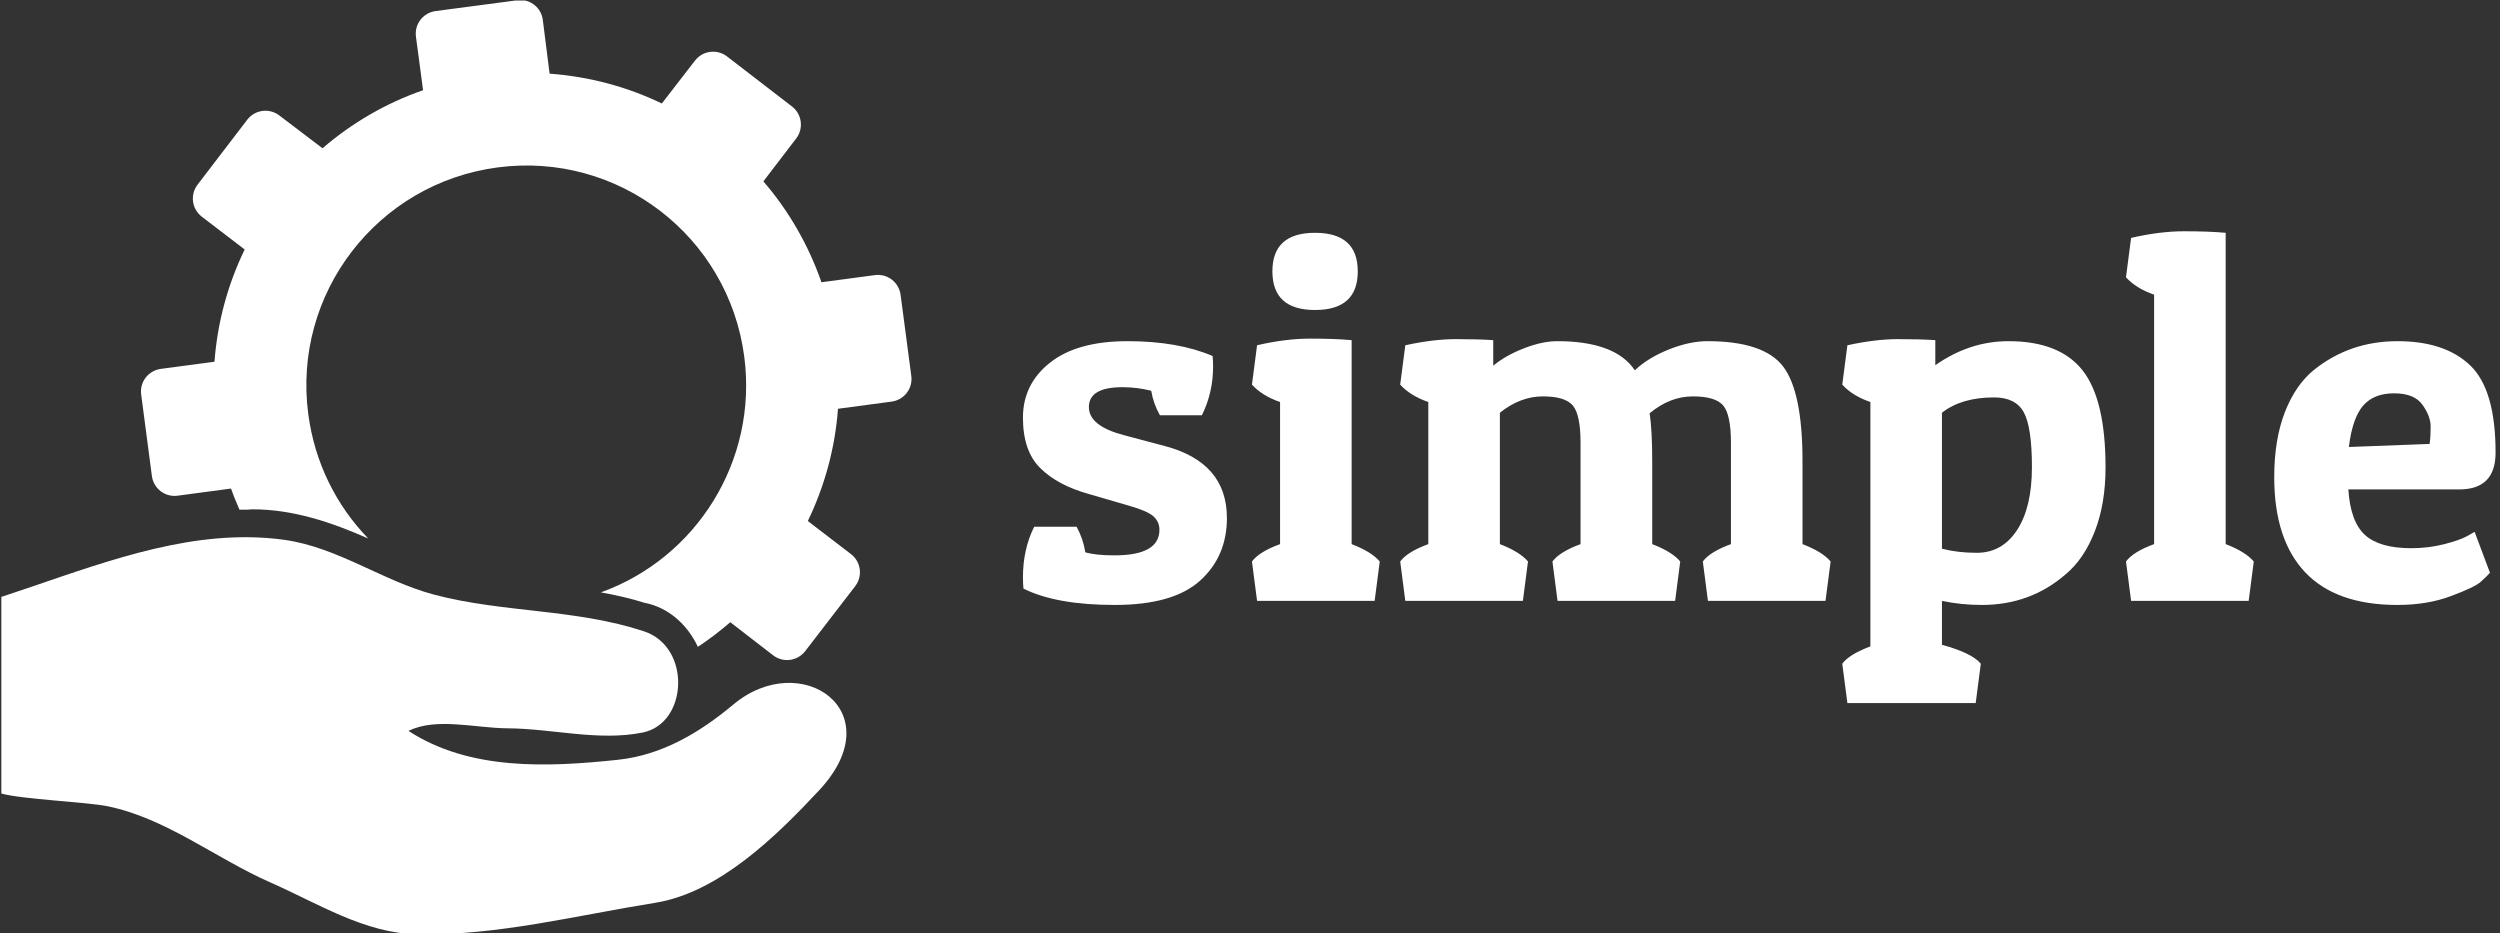 <svg xmlns="http://www.w3.org/2000/svg" version="1.1" xmlns:xlink="http://www.w3.org/1999/xlink" xmlns:svgjs="http://svgjs.dev/svgjs" width="1500" height="560" viewBox="0 0 1500 560"><rect x="0" y="0" width="1500" height="560" fill="#333333" stroke="none"/><g transform="matrix(1,0,0,1,-0.908,0.31)"><svg viewBox="0 0 396 148" data-background-color="#4b91f1" preserveAspectRatio="xMidYMid meet" height="560" width="1500" xmlns="http://www.w3.org/2000/svg" xmlns:xlink="http://www.w3.org/1999/xlink"><g id="tight-bounds" transform="matrix(1,0,0,1,0.24,-0.082)"><svg viewBox="0 0 395.52 148.164" height="148.164" width="395.52"><g><svg viewBox="0 0 669.866 250.935" height="148.164" width="395.52"><g transform="matrix(1,0,0,1,274.346,62.11)"><svg viewBox="0 0 395.52 126.715" height="126.715" width="395.52"><g id="textblocktransform"><svg viewBox="0 0 395.52 126.715" height="126.715" width="395.52" id="textblock"><g><svg viewBox="0 0 395.52 126.715" height="126.715" width="395.52"><g transform="matrix(1,0,0,1,0,0)"><svg width="395.52" viewBox="1.55 -36.15 144.04 46.15" height="126.715" data-palette-color="#ffffff"><path d="M11.3-20.9L11.3-20.9Q8-20.9 8-18.95L8-18.95Q8-17.1 11.45-16.2L11.45-16.2 15.4-15.15Q21.5-13.55 21.5-8.1L21.5-8.1Q21.5-4.35 18.88-1.98 16.25 0.4 10.53 0.4 4.8 0.4 1.6-1.2L1.6-1.2Q1.55-1.75 1.55-2.3L1.55-2.3Q1.55-5.05 2.65-7.25L2.65-7.25 6.8-7.25Q7.45-6.05 7.65-4.75L7.65-4.75Q8.65-4.45 10.5-4.45L10.5-4.45Q14.9-4.45 14.9-6.95L14.9-6.95Q14.9-7.75 14.3-8.28 13.7-8.8 11.95-9.3L11.95-9.3 8-10.45Q4.95-11.3 3.25-12.98 1.55-14.65 1.55-17.93 1.55-21.2 4.2-23.3 6.85-25.4 11.78-25.4 16.7-25.4 20.1-23.95L20.1-23.95Q20.15-23.45 20.15-22.95L20.15-22.95Q20.15-20.35 19.05-18.15L19.05-18.15 14.95-18.15Q14.3-19.3 14.1-20.55L14.1-20.55Q12.7-20.9 11.3-20.9ZM23.95-21.15L24.45-25Q27.25-25.65 29.65-25.65 32.05-25.65 33.7-25.5L33.7-25.5 33.7-5.55Q35.65-4.8 36.45-3.85L36.45-3.85 35.95 0 24.45 0 23.95-3.85Q24.65-4.8 26.7-5.55L26.7-5.55 26.7-19.45Q24.95-20.05 23.95-21.15L23.95-21.15ZM30.12-28.45Q25.95-28.45 25.95-32.23 25.95-36 30.12-36 34.3-36 34.3-32.23 34.3-28.45 30.12-28.45ZM38.45-21.15L38.95-25Q41.7-25.6 43.9-25.6 46.1-25.6 47.55-25.5L47.55-25.5 47.55-23Q48.75-24 50.55-24.7 52.35-25.4 53.8-25.4L53.8-25.4Q59.5-25.4 61.4-22.55L61.4-22.55Q62.65-23.75 64.7-24.58 66.75-25.4 68.5-25.4L68.5-25.4Q74-25.4 75.9-22.93 77.8-20.45 77.8-13.65L77.8-13.65 77.8-5.55Q79.75-4.8 80.55-3.85L80.55-3.85 80.05 0 68.55 0 68.05-3.85Q68.75-4.8 70.8-5.55L70.8-5.55 70.8-15.45Q70.8-18.2 70.05-19.1 69.3-20 67.07-20 64.84-20 62.85-18.35L62.85-18.35Q63.1-16.65 63.1-13.65L63.1-13.65 63.1-5.55Q65.05-4.8 65.84-3.85L65.84-3.85 65.34 0 53.84 0 53.34-3.85Q54.05-4.8 56.09-5.55L56.09-5.55 56.09-15.45Q56.09-18.2 55.34-19.1 54.59-20 52.4-20 50.2-20 48.2-18.4L48.2-18.4 48.2-5.55Q50.15-4.8 50.95-3.85L50.95-3.85 50.45 0 38.95 0 38.45-3.85Q39.15-4.8 41.2-5.55L41.2-5.55 41.2-19.45Q39.45-20.05 38.45-21.15L38.45-21.15ZM81.69-21.15L82.19-25Q84.94-25.6 87.14-25.6 89.34-25.6 90.79-25.5L90.79-25.5 90.79-23.05Q94.14-25.4 97.94-25.4L97.94-25.4Q102.94-25.4 105.19-22.55 107.44-19.7 107.44-13.05L107.44-13.05Q107.44-9.5 106.39-6.8 105.34-4.1 103.54-2.6L103.54-2.6Q100.09 0.4 95.34 0.4L95.34 0.4Q93.29 0.4 91.44 0L91.44 0 91.44 4.3Q94.39 5.1 95.24 6.15L95.24 6.15 94.74 10 82.19 10 81.69 6.15Q82.34 5.25 84.44 4.45L84.44 4.45 84.44-19.45Q82.69-20.05 81.69-21.15L81.69-21.15ZM94.84-4.7L94.84-4.7Q97.34-4.7 98.79-6.93 100.24-9.15 100.24-13.08 100.24-17 99.44-18.45 98.64-19.9 96.54-19.9L96.54-19.9Q93.34-19.9 91.44-18.4L91.44-18.4 91.44-5.1Q92.99-4.7 94.84-4.7ZM109.44-31.65L109.94-35.5Q112.74-36.15 115.14-36.15 117.54-36.15 119.19-36L119.19-36 119.19-5.55Q121.14-4.8 121.94-3.85L121.94-3.85 121.44 0 109.94 0 109.44-3.85Q110.14-4.8 112.19-5.55L112.19-5.55 112.19-29.95Q110.44-30.55 109.44-31.65L109.44-31.65ZM135.99 0.4L135.99 0.4Q129.99 0.4 126.96-2.8 123.94-6 123.94-12.1L123.94-12.1Q123.94-15.8 124.99-18.48 126.04-21.15 127.84-22.6L127.84-22.6Q131.34-25.4 135.99-25.4 140.64-25.4 143.11-23.03 145.59-20.65 145.59-14.5L145.59-14.5Q145.59-10.9 142.04-10.9L142.04-10.9 131.19-10.9Q131.39-7.75 132.81-6.45 134.24-5.15 137.34-5.15L137.34-5.15Q139.04-5.15 140.59-5.55 142.14-5.95 142.84-6.35L142.84-6.35 143.54-6.75 145.04-2.75Q144.74-2.4 144.16-1.88 143.59-1.35 141.26-0.48 138.94 0.4 135.99 0.4ZM131.24-15.05L139.14-15.35Q139.24-16.05 139.24-17.05 139.24-18.05 138.44-19.18 137.64-20.3 135.66-20.3 133.69-20.3 132.64-19.1 131.59-17.9 131.24-15.05L131.24-15.05Z" opacity="1" transform="matrix(1,0,0,1,0,0)" fill="#ffffff" class="wordmark-text-0" data-fill-palette-color="primary" id="text-0"></path></svg></g></svg></g></svg></g></svg></g><g><svg viewBox="0 0 244.431 250.935" height="250.935" width="244.431"><g><svg xmlns:dc="http://purl.org/dc/elements/1.1/" xmlns:cc="http://creativecommons.org/ns#" xmlns:rdf="http://www.w3.org/1999/02/22-rdf-syntax-ns#" xmlns:svg="http://www.w3.org/2000/svg" xmlns="http://www.w3.org/2000/svg" version="1.1" viewBox="6.156 4.999 87.675 90.008" xml:space="preserve" x="0" y="0" height="250.935" width="244.431" class="icon-icon-0" data-fill-palette-color="accent" id="icon-0"><path d="M56.063 5c-0.075 0.002-0.174 0.021-0.251 0.031L48 6.063c-1.212 0.159-2.065 1.256-1.906 2.468l0.687 5.157c-3.62 1.261-6.879 3.174-9.687 5.593L32.938 16.125c-0.97-0.745-2.349-0.564-3.094 0.406l-4.782 6.25c-0.745 0.97-0.564 2.349 0.407 3.094l4.125 3.156c-1.613 3.338-2.623 6.99-2.907 10.813l-5.156 0.687C20.318 40.691 19.466 41.787 19.625 43l1.031 7.844c0.159 1.213 1.256 2.066 2.469 1.906l5.156-0.688c0.242 0.694 0.523 1.363 0.813 2.032 0.267-0.007 0.513 0.001 0.781 0 0.145-0.004 0.292-0.031 0.438-0.032 3.901-0.013 7.646 1.243 11.187 2.813-3.065-3.156-5.164-7.303-5.781-12-1.525-11.601 6.649-22.225 18.25-23.75 11.601-1.525 22.225 6.618 23.75 18.219 1.323 10.064-4.633 19.425-13.813 22.718 1.416 0.258 2.815 0.564 4.188 1 2.344 0.443 4.18 2.145 5.156 4.25 1.091-0.718 2.143-1.528 3.125-2.375L80.5 68.125c0.97 0.745 2.349 0.564 3.094-0.406l4.812-6.25C89.151 60.499 88.97 59.12 88 58.375L83.844 55.188C85.456 51.85 86.467 48.197 86.75 44.375l5.156-0.688c1.212-0.159 2.066-1.256 1.907-2.468l-1.032-7.813C92.622 32.194 91.525 31.341 90.313 31.5l-5.157 0.688C83.895 28.568 81.982 25.276 79.563 22.469l3.156-4.125C83.463 17.374 83.282 15.995 82.313 15.25l-6.251-4.813C75.092 9.693 73.714 9.874 72.969 10.844l-3.188 4.125c-3.337-1.612-6.991-2.592-10.812-2.875L58.313 6.906C58.163 5.769 57.183 4.966 56.063 5zM29.938 56.75C21.878 56.666 13.918 59.955 6.156 62.5l0 18.938c1.914 0.551 8.232 0.823 10.188 1.218 5.681 1.149 10.425 5.014 15.719 7.344 4.557 2.005 9.09 4.908 14.156 5 7.733 0.141 15.303-1.818 22.906-3.031 6.143-0.981 11.675-6.408 15.813-10.844 7.099-7.61-1.754-13.715-8.282-8.25-3.155 2.641-6.816 4.859-11.094 5.313-6.798 0.721-14.288 1.058-20.187-2.782 2.684-1.325 6.433-0.268 9.531-0.25 4.34 0.026 8.772 1.265 13.031 0.407 4.365-0.88 4.702-8.238 0.125-9.75C61.474 63.636 54.441 64.03 47.844 62.281 42.884 60.966 38.591 57.73 33.406 57 32.251 56.837 31.089 56.762 29.938 56.75z" fill="#ffffff" fill-opacity="1" fill-rule="evenodd" stroke="none" marker="none" visibility="visible" display="inline" overflow="visible" text-indent="0" text-transform="none" direction="ltr" block-progression="tb" baseline-shift="baseline" color="#ffffff" enable-background="accumulate" data-fill-palette-color="accent"></path></svg></g></svg></g></svg></g><defs></defs></svg><rect width="395.52" height="148.164" fill="none" stroke="none" visibility="hidden"></rect></g></svg></g></svg>